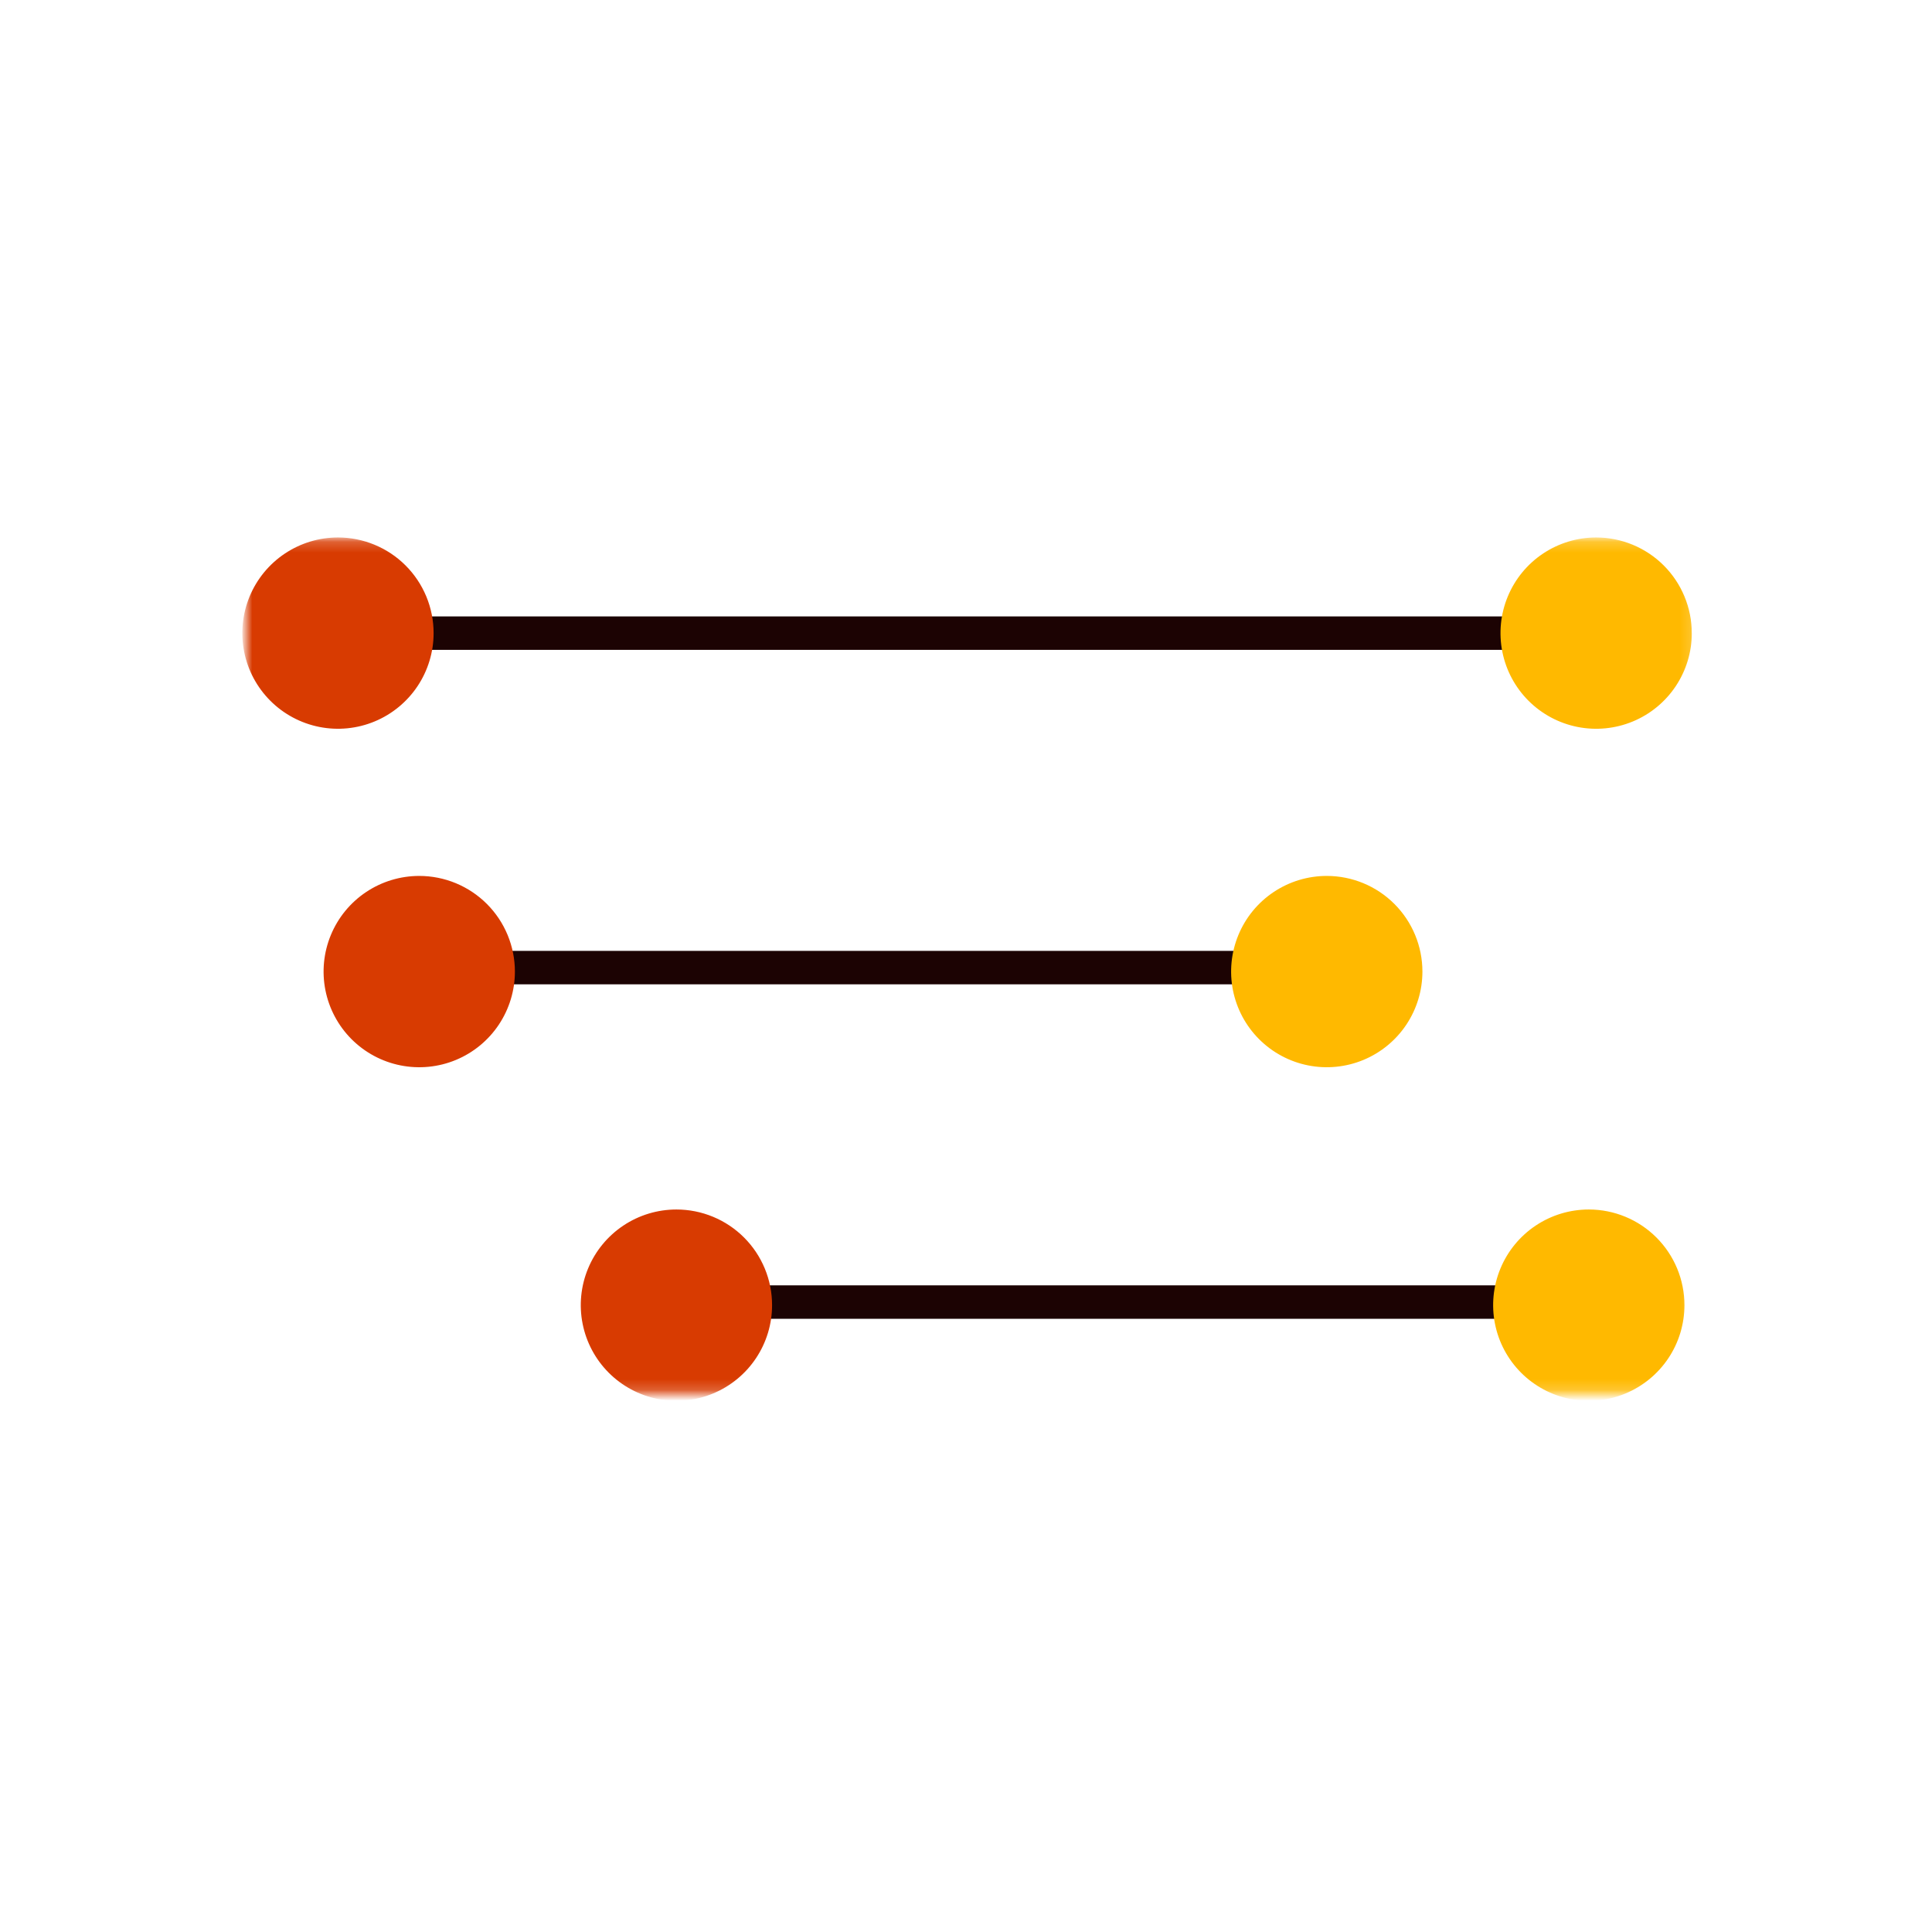 <svg width="180" height="180" viewBox="0 0 180 180" fill="none" xmlns="http://www.w3.org/2000/svg">
<path d="M148.536 57.43H32.2V60.546H148.536V57.43Z" fill="#1C0303"/>
<path d="M123.609 88.591H36.357V91.707H123.609V88.591Z" fill="#1C0303"/>
<path d="M149.579 119.753H62.327V122.869H149.579V119.753Z" fill="#1C0303"/>
<mask id="mask0_1322_3764" style="mask-type:luminance" maskUnits="userSpaceOnUse" x="22" y="50" width="136" height="80">
<path d="M157.846 50.192H22.846V129.808H157.846V50.192Z" fill="white"/>
</mask>
<g mask="url(#mask0_1322_3764)">
<path fill-rule="evenodd" clip-rule="evenodd" d="M157.622 58.986C157.622 60.749 157.099 62.472 156.12 63.937C155.141 65.403 153.75 66.545 152.121 67.22C150.493 67.894 148.701 68.071 146.973 67.727C145.244 67.384 143.656 66.535 142.409 65.289C141.163 64.043 140.314 62.456 139.97 60.727C139.625 58.998 139.801 57.207 140.475 55.578C141.149 53.95 142.291 52.557 143.756 51.578C145.221 50.598 146.944 50.075 148.706 50.074C151.07 50.074 153.337 51.013 155.008 52.684C156.68 54.356 157.619 56.623 157.619 58.986" fill="#FFB900"/>
<path fill-rule="evenodd" clip-rule="evenodd" d="M40.398 58.986C40.398 60.749 39.875 62.472 38.896 63.937C37.916 65.402 36.525 66.544 34.896 67.219C33.268 67.893 31.476 68.07 29.748 67.726C28.019 67.382 26.431 66.533 25.185 65.287C23.939 64.04 23.09 62.453 22.746 60.724C22.403 58.995 22.579 57.203 23.254 55.575C23.928 53.947 25.07 52.555 26.536 51.576C28.001 50.597 29.724 50.074 31.487 50.074C32.657 50.074 33.816 50.305 34.897 50.753C35.978 51.2 36.961 51.857 37.788 52.684C38.616 53.512 39.272 54.495 39.72 55.576C40.168 56.657 40.398 57.816 40.398 58.986Z" fill="#D83B01"/>
<path fill-rule="evenodd" clip-rule="evenodd" d="M47.972 90.52C47.972 92.282 47.449 94.005 46.47 95.471C45.491 96.937 44.099 98.079 42.471 98.754C40.842 99.429 39.05 99.605 37.322 99.261C35.593 98.918 34.005 98.069 32.758 96.823C31.512 95.576 30.663 93.989 30.319 92.26C29.975 90.531 30.151 88.739 30.826 87.111C31.5 85.482 32.642 84.09 34.108 83.111C35.573 82.131 37.296 81.609 39.059 81.608C40.229 81.608 41.388 81.839 42.469 82.286C43.551 82.734 44.533 83.391 45.361 84.218C46.189 85.046 46.845 86.028 47.293 87.109C47.741 88.191 47.972 89.349 47.972 90.52Z" fill="#D83B01"/>
<path fill-rule="evenodd" clip-rule="evenodd" d="M132.523 90.52C132.523 92.282 132 94.005 131.021 95.471C130.042 96.936 128.65 98.078 127.022 98.753C125.393 99.427 123.602 99.604 121.873 99.26C120.144 98.916 118.557 98.067 117.31 96.821C116.064 95.575 115.215 93.987 114.871 92.258C114.528 90.53 114.704 88.738 115.379 87.109C116.053 85.481 117.195 84.089 118.661 83.11C120.126 82.131 121.849 81.608 123.612 81.608C125.975 81.609 128.242 82.547 129.913 84.219C131.584 85.89 132.523 88.156 132.523 90.52Z" fill="#FFB900"/>
<path fill-rule="evenodd" clip-rule="evenodd" d="M71.932 121.598C71.932 123.36 71.409 125.083 70.43 126.548C69.451 128.014 68.059 129.156 66.43 129.83C64.802 130.505 63.01 130.681 61.282 130.337C59.553 129.993 57.965 129.144 56.719 127.898C55.473 126.652 54.624 125.064 54.281 123.335C53.937 121.607 54.113 119.815 54.788 118.187C55.462 116.558 56.605 115.167 58.07 114.187C59.535 113.208 61.258 112.686 63.021 112.686C64.191 112.686 65.35 112.916 66.431 113.364C67.512 113.812 68.495 114.468 69.322 115.296C70.15 116.123 70.806 117.106 71.254 118.187C71.702 119.268 71.932 120.427 71.932 121.598Z" fill="#D83B01"/>
<path fill-rule="evenodd" clip-rule="evenodd" d="M156.936 121.598C156.936 123.36 156.414 125.083 155.434 126.549C154.455 128.014 153.063 129.157 151.435 129.831C149.806 130.506 148.014 130.682 146.286 130.338C144.557 129.995 142.969 129.146 141.723 127.899C140.476 126.653 139.627 125.065 139.284 123.336C138.94 121.608 139.116 119.816 139.791 118.187C140.465 116.559 141.608 115.167 143.073 114.188C144.539 113.208 146.262 112.686 148.024 112.686C150.388 112.686 152.654 113.624 154.326 115.296C155.997 116.967 156.936 119.233 156.936 121.597L156.936 121.598Z" fill="#FFB900"/>
</g>
</svg>
